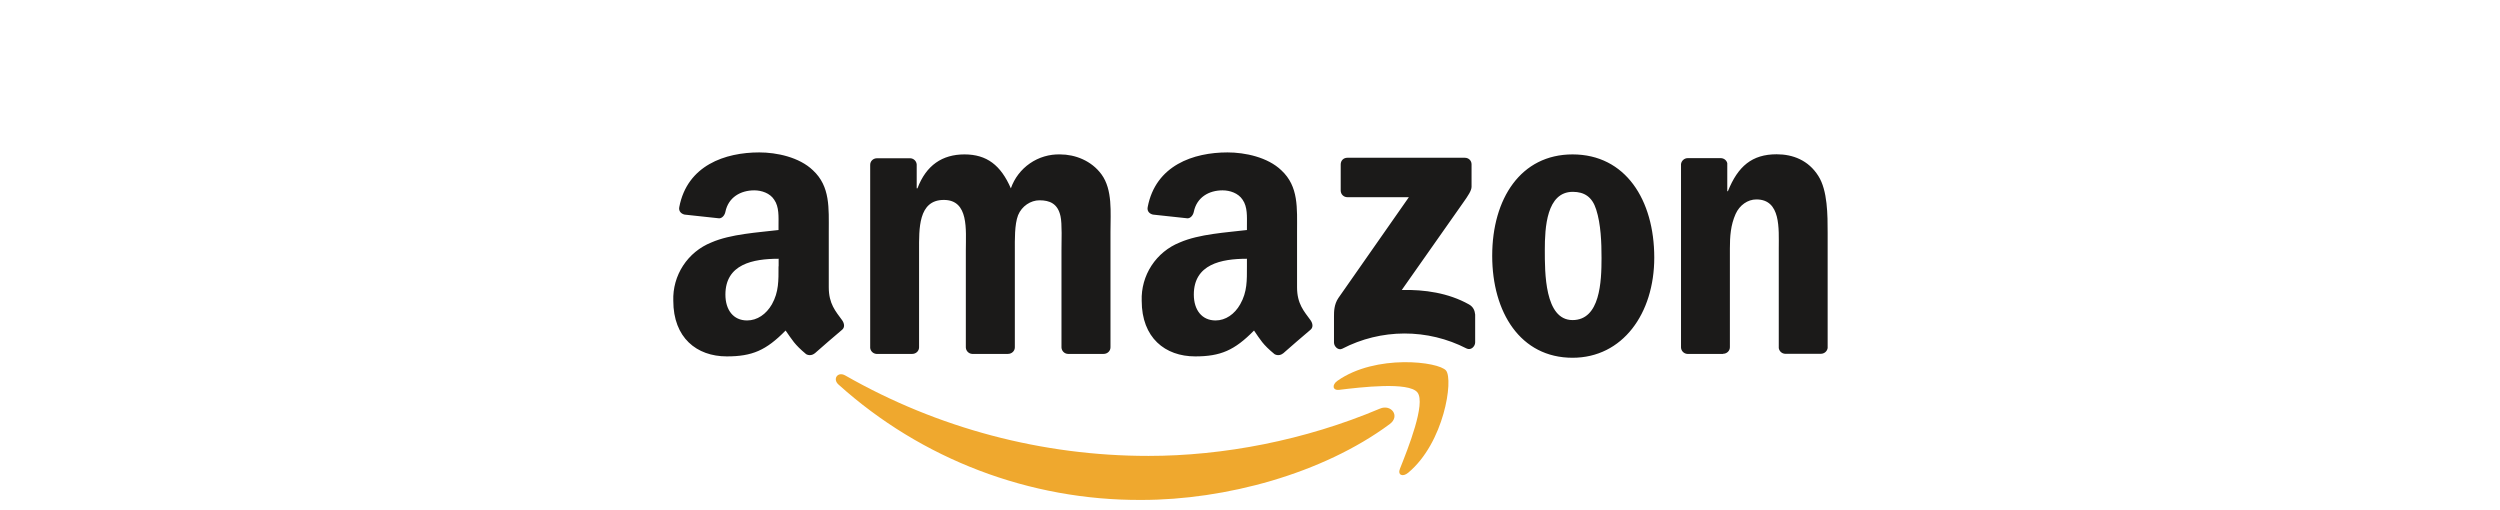 <svg width="201" height="41" viewBox="0 0 201 41" fill="none" xmlns="http://www.w3.org/2000/svg">
<path fill-rule="evenodd" clip-rule="evenodd" d="M111.723 34.105C106.323 38.095 98.513 40.195 91.783 40.195C82.788 40.243 74.098 36.934 67.413 30.915C66.913 30.465 67.363 29.835 67.973 30.195C75.395 34.433 83.796 36.66 92.343 36.655C98.323 36.655 104.893 35.415 110.943 32.855C111.843 32.465 112.613 33.455 111.723 34.105Z" fill="#EFA82E"/>
<path fill-rule="evenodd" clip-rule="evenodd" d="M113.963 31.554C113.273 30.674 109.403 31.134 107.663 31.344C107.143 31.404 107.063 30.944 107.533 30.614C110.623 28.444 115.683 29.074 116.263 29.794C116.863 30.534 116.113 35.594 113.223 38.004C112.773 38.384 112.353 38.184 112.553 37.694C113.203 36.064 114.653 32.434 113.963 31.554Z" fill="#EFA82E"/>
<path fill-rule="evenodd" clip-rule="evenodd" d="M107.793 15.324V13.224C107.793 12.894 108.033 12.684 108.323 12.684H117.773C118.073 12.684 118.313 12.904 118.313 13.214V15.014C118.313 15.314 118.053 15.714 117.603 16.344L112.703 23.314C114.523 23.274 116.443 23.544 118.103 24.474C118.463 24.674 118.573 24.984 118.603 25.294V27.534C118.603 27.844 118.263 28.204 117.903 28.014C116.358 27.221 114.646 26.81 112.91 26.813C111.174 26.817 109.464 27.235 107.923 28.034C107.593 28.204 107.253 27.854 107.253 27.544V25.414C107.253 25.074 107.253 24.484 107.603 23.964L113.273 15.854H108.333C108.262 15.855 108.192 15.842 108.127 15.816C108.061 15.79 108.002 15.752 107.952 15.702C107.901 15.653 107.861 15.594 107.834 15.529C107.807 15.464 107.793 15.394 107.793 15.324ZM73.343 28.454H70.463C70.336 28.445 70.217 28.392 70.126 28.305C70.034 28.217 69.977 28.1 69.963 27.974V13.254C69.963 12.954 70.203 12.724 70.513 12.724H73.183C73.463 12.734 73.683 12.954 73.703 13.224V15.144H73.763C74.463 13.284 75.763 12.414 77.543 12.414C79.343 12.414 80.463 13.284 81.273 15.144C81.558 14.328 82.096 13.624 82.808 13.133C83.519 12.643 84.369 12.391 85.233 12.414C86.433 12.414 87.753 12.914 88.563 14.024C89.463 15.264 89.283 17.064 89.283 18.644V27.924C89.283 28.224 89.033 28.454 88.733 28.454H85.863C85.726 28.449 85.597 28.393 85.501 28.296C85.404 28.2 85.348 28.07 85.343 27.934V20.134C85.343 19.504 85.403 17.954 85.263 17.374C85.043 16.374 84.403 16.104 83.573 16.104C82.873 16.104 82.153 16.564 81.853 17.304C81.563 18.054 81.593 19.294 81.593 20.124V27.924C81.593 28.224 81.343 28.454 81.033 28.454H78.163C78.028 28.447 77.901 28.389 77.807 28.293C77.713 28.197 77.658 28.069 77.653 27.934V20.134C77.653 18.484 77.913 16.074 75.883 16.074C73.813 16.074 73.893 18.424 73.893 20.124V27.924C73.893 28.224 73.643 28.454 73.343 28.454ZM126.453 15.424C124.343 15.424 124.203 18.304 124.203 20.094C124.203 21.894 124.183 25.734 126.433 25.734C128.653 25.734 128.763 22.634 128.763 20.744C128.763 19.504 128.713 18.024 128.333 16.844C128.013 15.824 127.373 15.424 126.453 15.424ZM126.433 12.414C130.693 12.414 133.003 16.074 133.003 20.714C133.003 25.214 130.453 28.764 126.433 28.764C122.243 28.764 119.973 25.114 119.973 20.564C119.973 15.974 122.273 12.414 126.433 12.414ZM138.533 28.454H135.663C135.528 28.447 135.401 28.389 135.307 28.293C135.213 28.197 135.158 28.069 135.153 27.934V13.194C135.17 13.06 135.235 12.938 135.337 12.85C135.438 12.761 135.568 12.713 135.703 12.714H138.363C138.613 12.724 138.823 12.894 138.873 13.124V15.374H138.923C139.733 13.364 140.863 12.404 142.843 12.404C144.133 12.404 145.393 12.874 146.193 14.144C146.943 15.314 146.943 17.304 146.943 18.724V27.984C146.921 28.114 146.854 28.232 146.753 28.316C146.652 28.4 146.524 28.446 146.393 28.444H143.513C143.389 28.436 143.272 28.386 143.181 28.302C143.09 28.219 143.031 28.106 143.013 27.984V19.984C143.013 18.384 143.193 16.034 141.213 16.034C140.513 16.034 139.863 16.494 139.543 17.204C139.143 18.104 139.083 19.004 139.083 19.994V27.914C139.083 28.214 138.833 28.444 138.533 28.444M103.153 28.414C103.059 28.492 102.944 28.539 102.822 28.55C102.701 28.561 102.579 28.534 102.473 28.474C101.513 27.684 101.343 27.324 100.823 26.574C99.253 28.174 98.123 28.654 96.093 28.654C93.673 28.654 91.793 27.154 91.793 24.184C91.758 23.182 92.034 22.194 92.581 21.355C93.129 20.516 93.922 19.866 94.853 19.494C96.413 18.814 98.593 18.694 100.253 18.494V18.134C100.253 17.444 100.313 16.634 99.903 16.054C99.553 15.524 98.883 15.304 98.293 15.304C97.193 15.304 96.223 15.864 95.983 17.024C95.933 17.284 95.743 17.544 95.483 17.554L92.703 17.254C92.463 17.204 92.203 17.014 92.273 16.654C92.913 13.284 95.963 12.254 98.693 12.254C100.093 12.254 101.923 12.634 103.023 13.694C104.423 14.994 104.283 16.734 104.283 18.624V23.094C104.283 24.434 104.843 25.024 105.373 25.754C105.553 26.014 105.593 26.324 105.363 26.514C104.773 27.004 103.733 27.914 103.163 28.414H103.153ZM100.253 21.414C100.253 22.534 100.283 23.464 99.713 24.464C99.263 25.264 98.533 25.764 97.733 25.764C96.633 25.764 95.983 24.924 95.983 23.684C95.983 21.244 98.183 20.804 100.253 20.804V21.414ZM65.493 28.414C65.399 28.492 65.284 28.539 65.162 28.55C65.041 28.561 64.919 28.534 64.813 28.474C63.863 27.684 63.693 27.324 63.163 26.574C61.593 28.174 60.473 28.654 58.433 28.654C56.013 28.654 54.133 27.154 54.133 24.184C54.098 23.182 54.374 22.194 54.921 21.355C55.469 20.516 56.262 19.866 57.193 19.494C58.753 18.814 60.933 18.694 62.593 18.494V18.134C62.593 17.444 62.653 16.634 62.243 16.054C61.903 15.524 61.223 15.304 60.643 15.304C59.543 15.304 58.563 15.864 58.323 17.024C58.273 17.284 58.083 17.544 57.823 17.554L55.043 17.254C54.813 17.204 54.543 17.014 54.613 16.654C55.253 13.284 58.313 12.254 61.043 12.254C62.443 12.254 64.263 12.634 65.363 13.694C66.763 14.994 66.633 16.734 66.633 18.624V23.094C66.633 24.434 67.183 25.024 67.713 25.754C67.893 26.014 67.933 26.324 67.703 26.514C67.113 27.004 66.073 27.914 65.503 28.414H65.493ZM62.593 21.414C62.593 22.534 62.623 23.464 62.063 24.464C61.603 25.264 60.883 25.764 60.063 25.764C58.963 25.764 58.323 24.924 58.323 23.684C58.323 21.244 60.523 20.804 62.603 20.804V21.414H62.593Z" fill="#1B1A19"/>
</svg>
